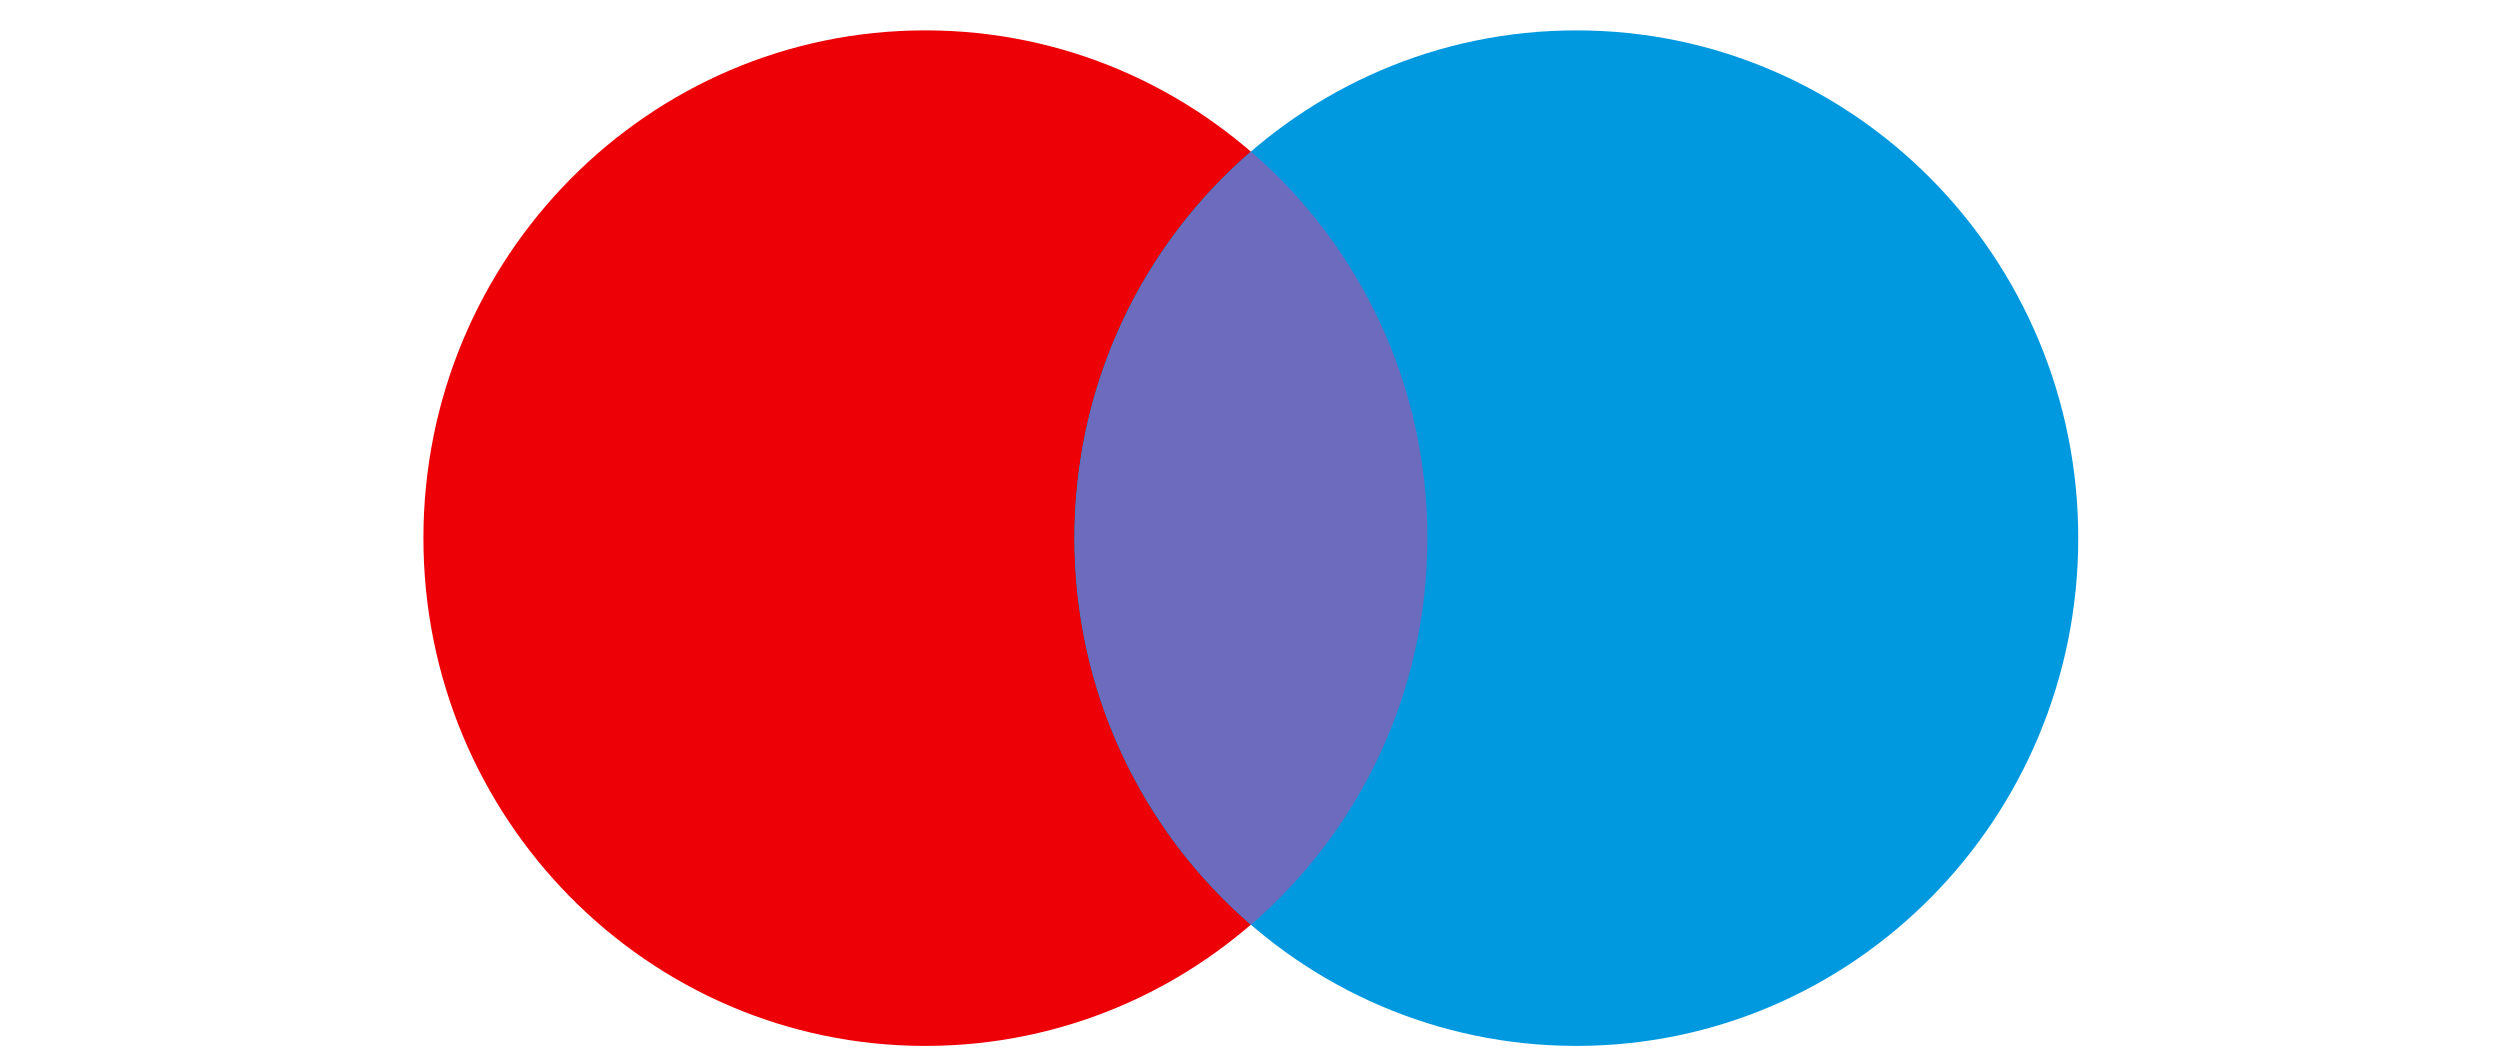 <svg xmlns="http://www.w3.org/2000/svg"  width="26" height="11" viewBox="0 0 22 14" fill="none">
  <path d="M13.346 7.123C13.346 10.835 10.372 13.844 6.702 13.844C3.033 13.844 0.059 10.835 0.059 7.123C0.059 3.411 3.033 0.402 6.702 0.402C10.372 0.402 13.346 3.411 13.346 7.123Z" fill="#ED0006"/>
  <path d="M21.963 7.123C21.963 10.835 18.989 13.844 15.32 13.844C11.65 13.844 8.676 10.835 8.676 7.123C8.676 3.411 11.65 0.402 15.32 0.402C18.989 0.402 21.963 3.411 21.963 7.123Z" fill="#0099DF"/>
  <path fill-rule="evenodd" clip-rule="evenodd" d="M11.014 12.239C12.443 11.006 13.348 9.172 13.348 7.124C13.348 5.075 12.443 3.241 11.014 2.008C9.585 3.241 8.68 5.075 8.68 7.124C8.68 9.172 9.585 11.006 11.014 12.239Z" fill="#6C6BBD"/>
</svg>